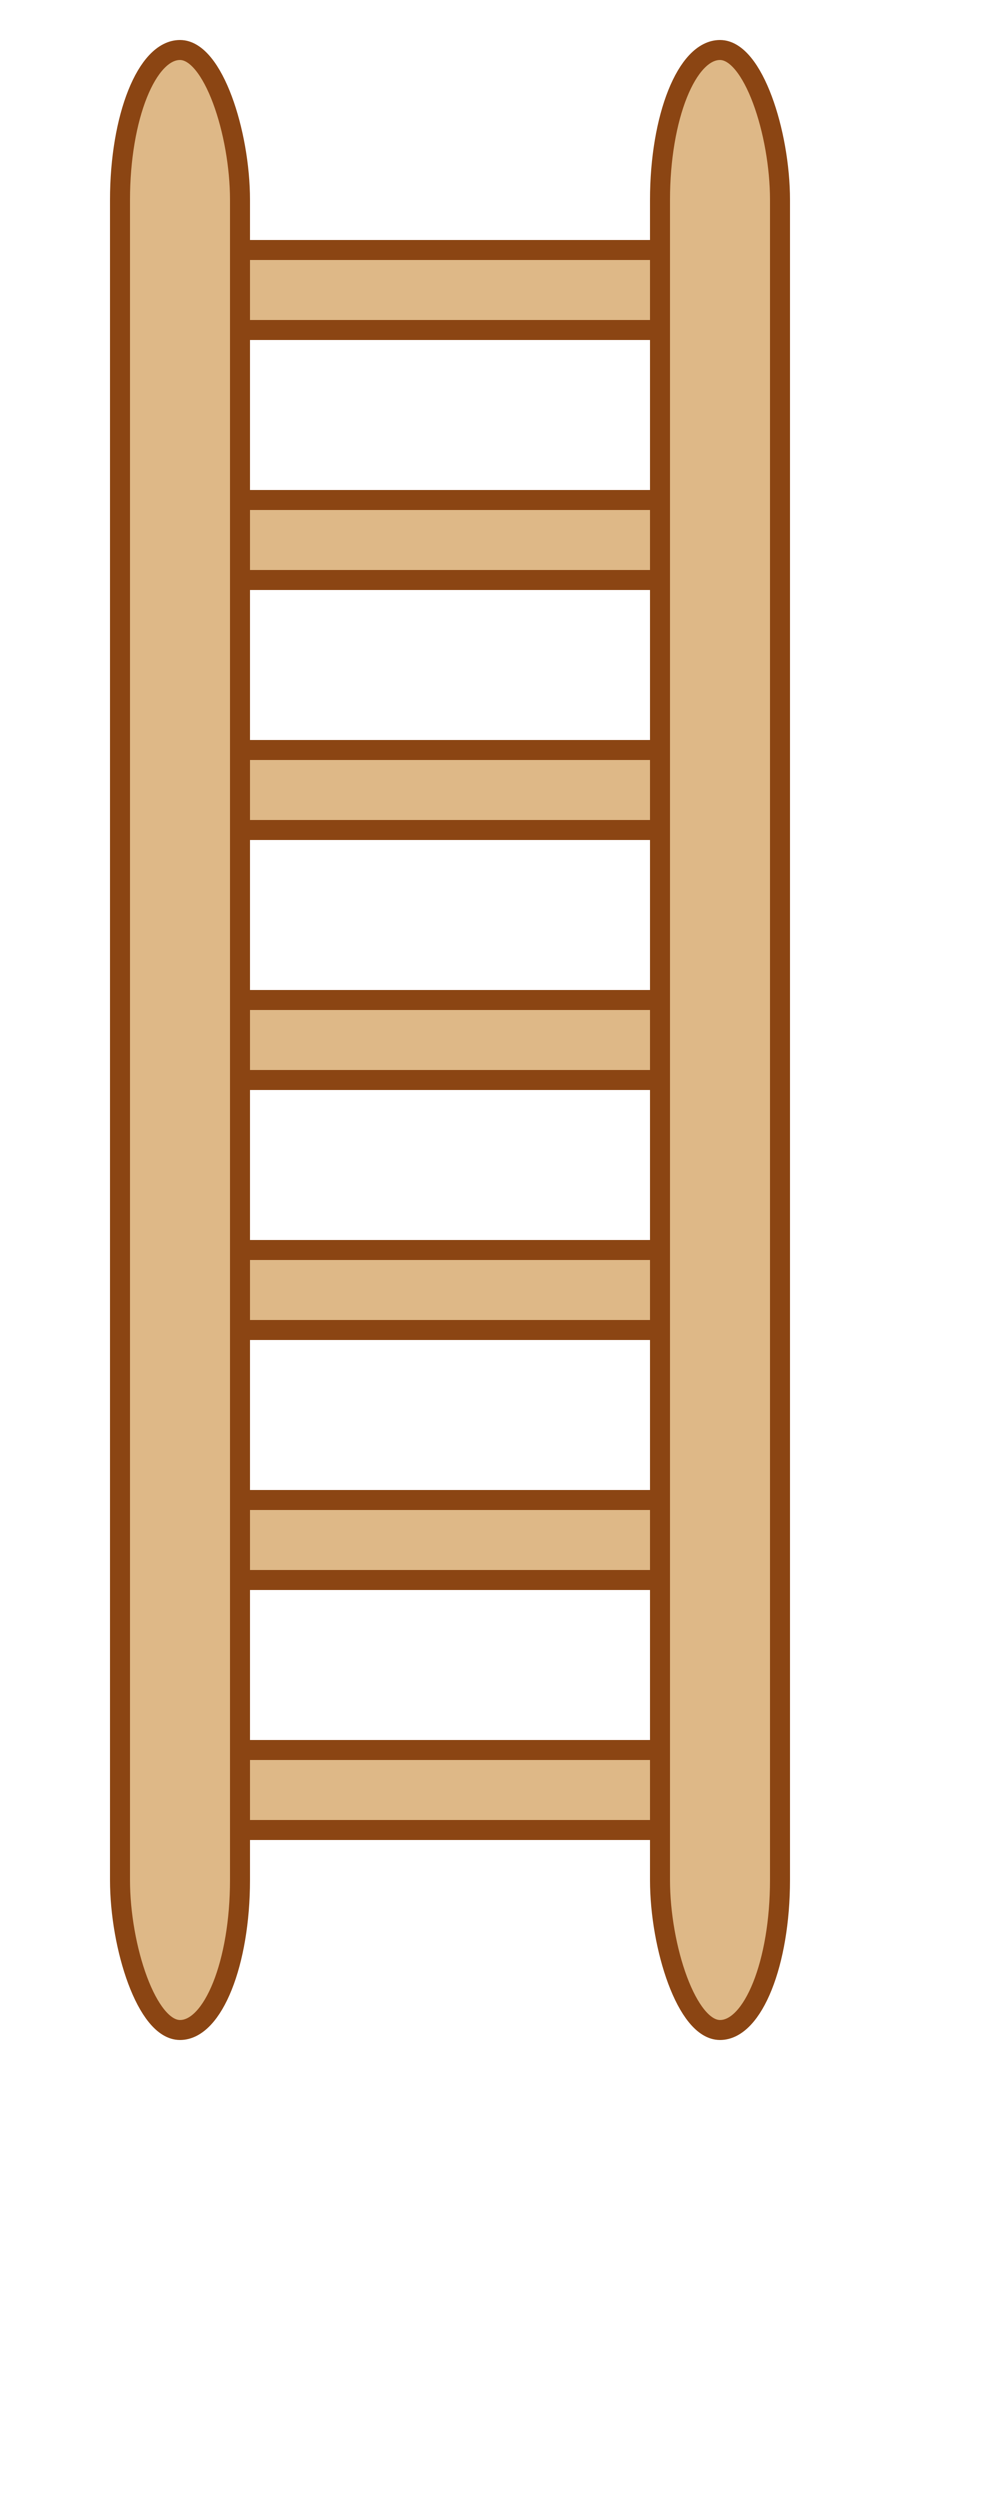 <svg width="100" height="250" viewBox="0 0 100 250"
    xmlns="http://www.w3.org/2000/svg">
    <rect width="55" height="8" fill="burlywood" stroke="saddlebrown" stroke-width="2" x="12" y="25" />
    <rect width="55" height="8" fill="burlywood" stroke="saddlebrown" stroke-width="2" x="12" y="50" />
    <rect width="55" height="8" fill="burlywood" stroke="saddlebrown" stroke-width="2" x="12" y="75" />
    <rect width="55" height="8" fill="burlywood" stroke="saddlebrown" stroke-width="2" x="12" y="100" />
    <rect width="55" height="8" fill="burlywood" stroke="saddlebrown" stroke-width="2" x="12" y="125" />
    <rect width="55" height="8" fill="burlywood" stroke="saddlebrown" stroke-width="2" x="12" y="150" />
    <rect width="55" height="8" fill="burlywood" stroke="saddlebrown" stroke-width="2" x="12" y="175" />
    <rect width="12" height="198" fill="burlywood" stroke="saddlebrown" stroke-width="2" x="12" y="5" rx="15"/>
    <rect width="12" height="198" fill="burlywood" stroke="saddlebrown" stroke-width="2" x="66" y="5" rx="15"/>
</svg>